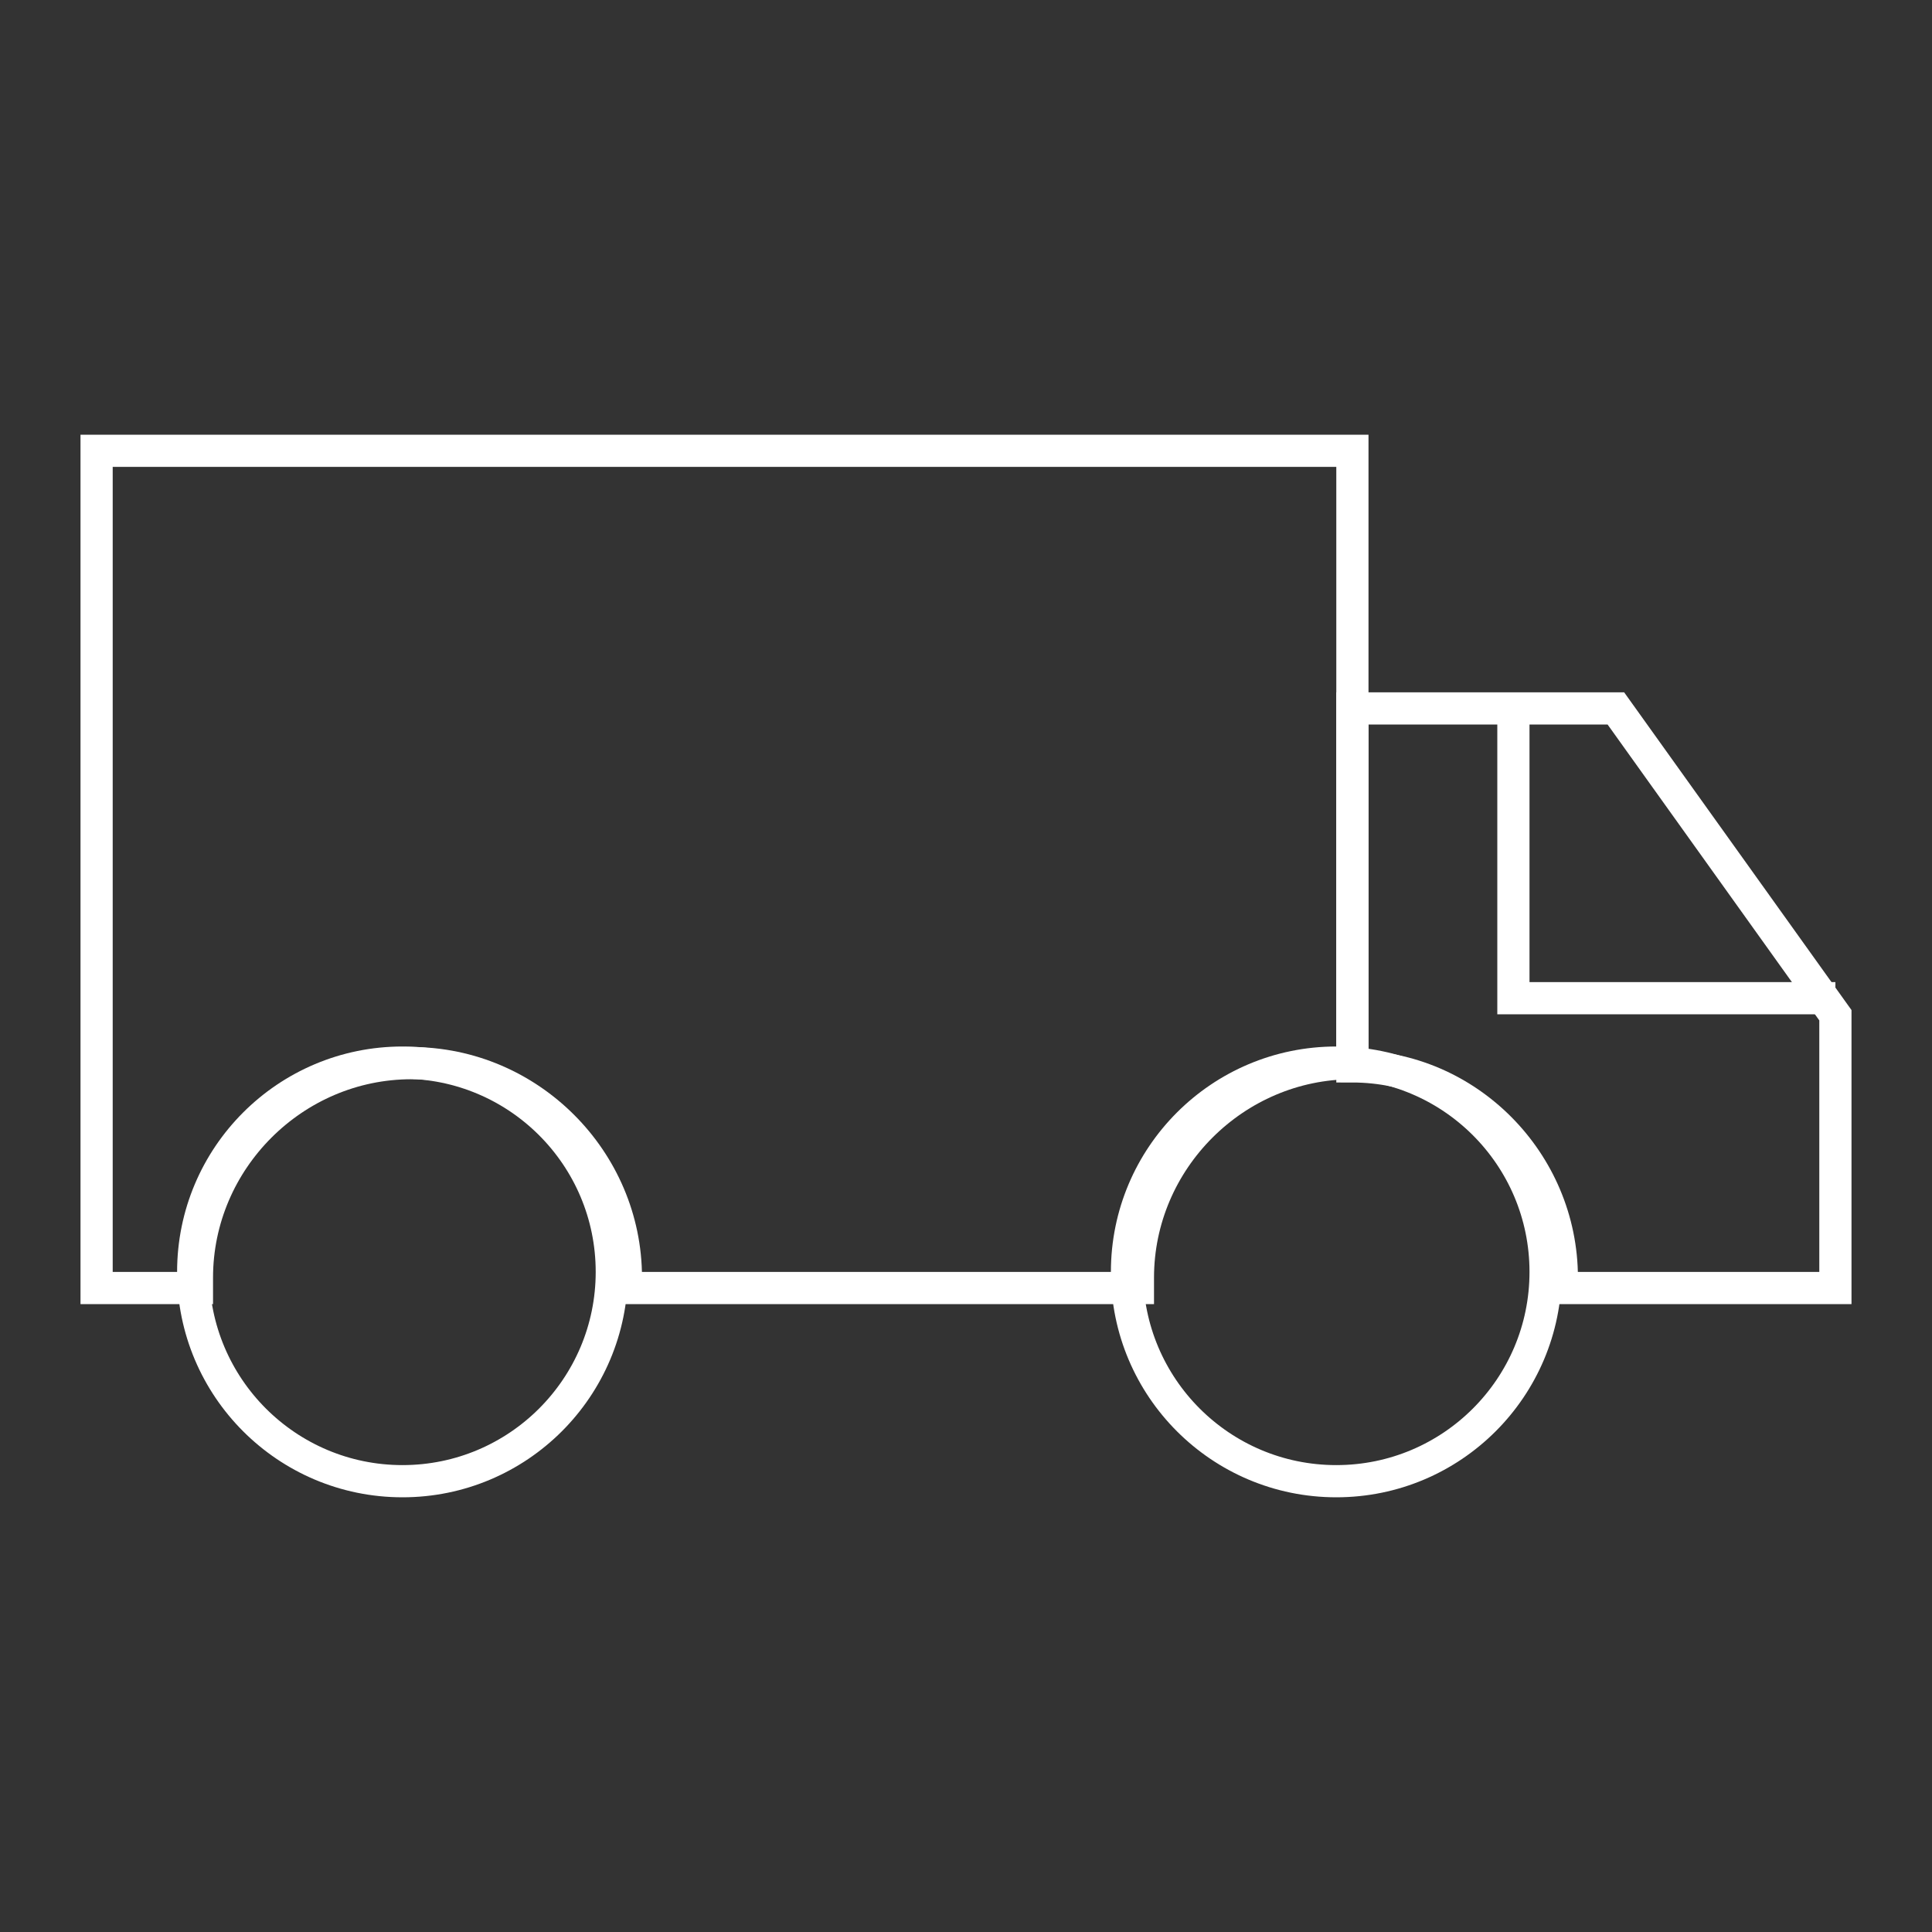 <svg width="60" height="60" viewBox="0 0 60 60" fill="none" xmlns="http://www.w3.org/2000/svg">
<rect x="0" y="0" width="60" height="60" fill="#333333" stroke="none"/>
<path d="M57 31H47V22" stroke="white" stroke-miterlimit="10"/>
<path d="M12.5 46C16.09 46 19 43.09 19 39.5C19 35.91 16.09 33 12.5 33C8.91 33 6 35.91 6 39.5C6 43.09 8.91 46 12.5 46Z" stroke="white" stroke-miterlimit="10"/>
<path d="M41.5 46C45.09 46 48 43.09 48 39.5C48 35.91 45.09 33 41.5 33C37.91 33 35 35.91 35 39.5C35 43.09 37.91 46 41.5 46Z" stroke="white" stroke-miterlimit="10"/>
<path d="M3 14V40H6.116C6.116 39.893 6.116 39.785 6.116 39.678C6.116 36.025 9.124 33.017 12.777 33.017C16.43 33.017 19.438 36.025 19.438 39.678C19.438 39.785 19.438 39.893 19.438 40H35.339C35.339 39.893 35.339 39.785 35.339 39.678C35.339 36.025 38.347 33.017 42 33.017V14H3Z" stroke="white" stroke-miterlimit="10"/>
<path d="M50.182 22H42V33.118C45.566 33.118 48.504 36.082 48.504 39.682C48.504 39.788 48.504 39.894 48.504 40H57V31.529L50.182 22Z" stroke="white" stroke-miterlimit="10"/>
</svg>

